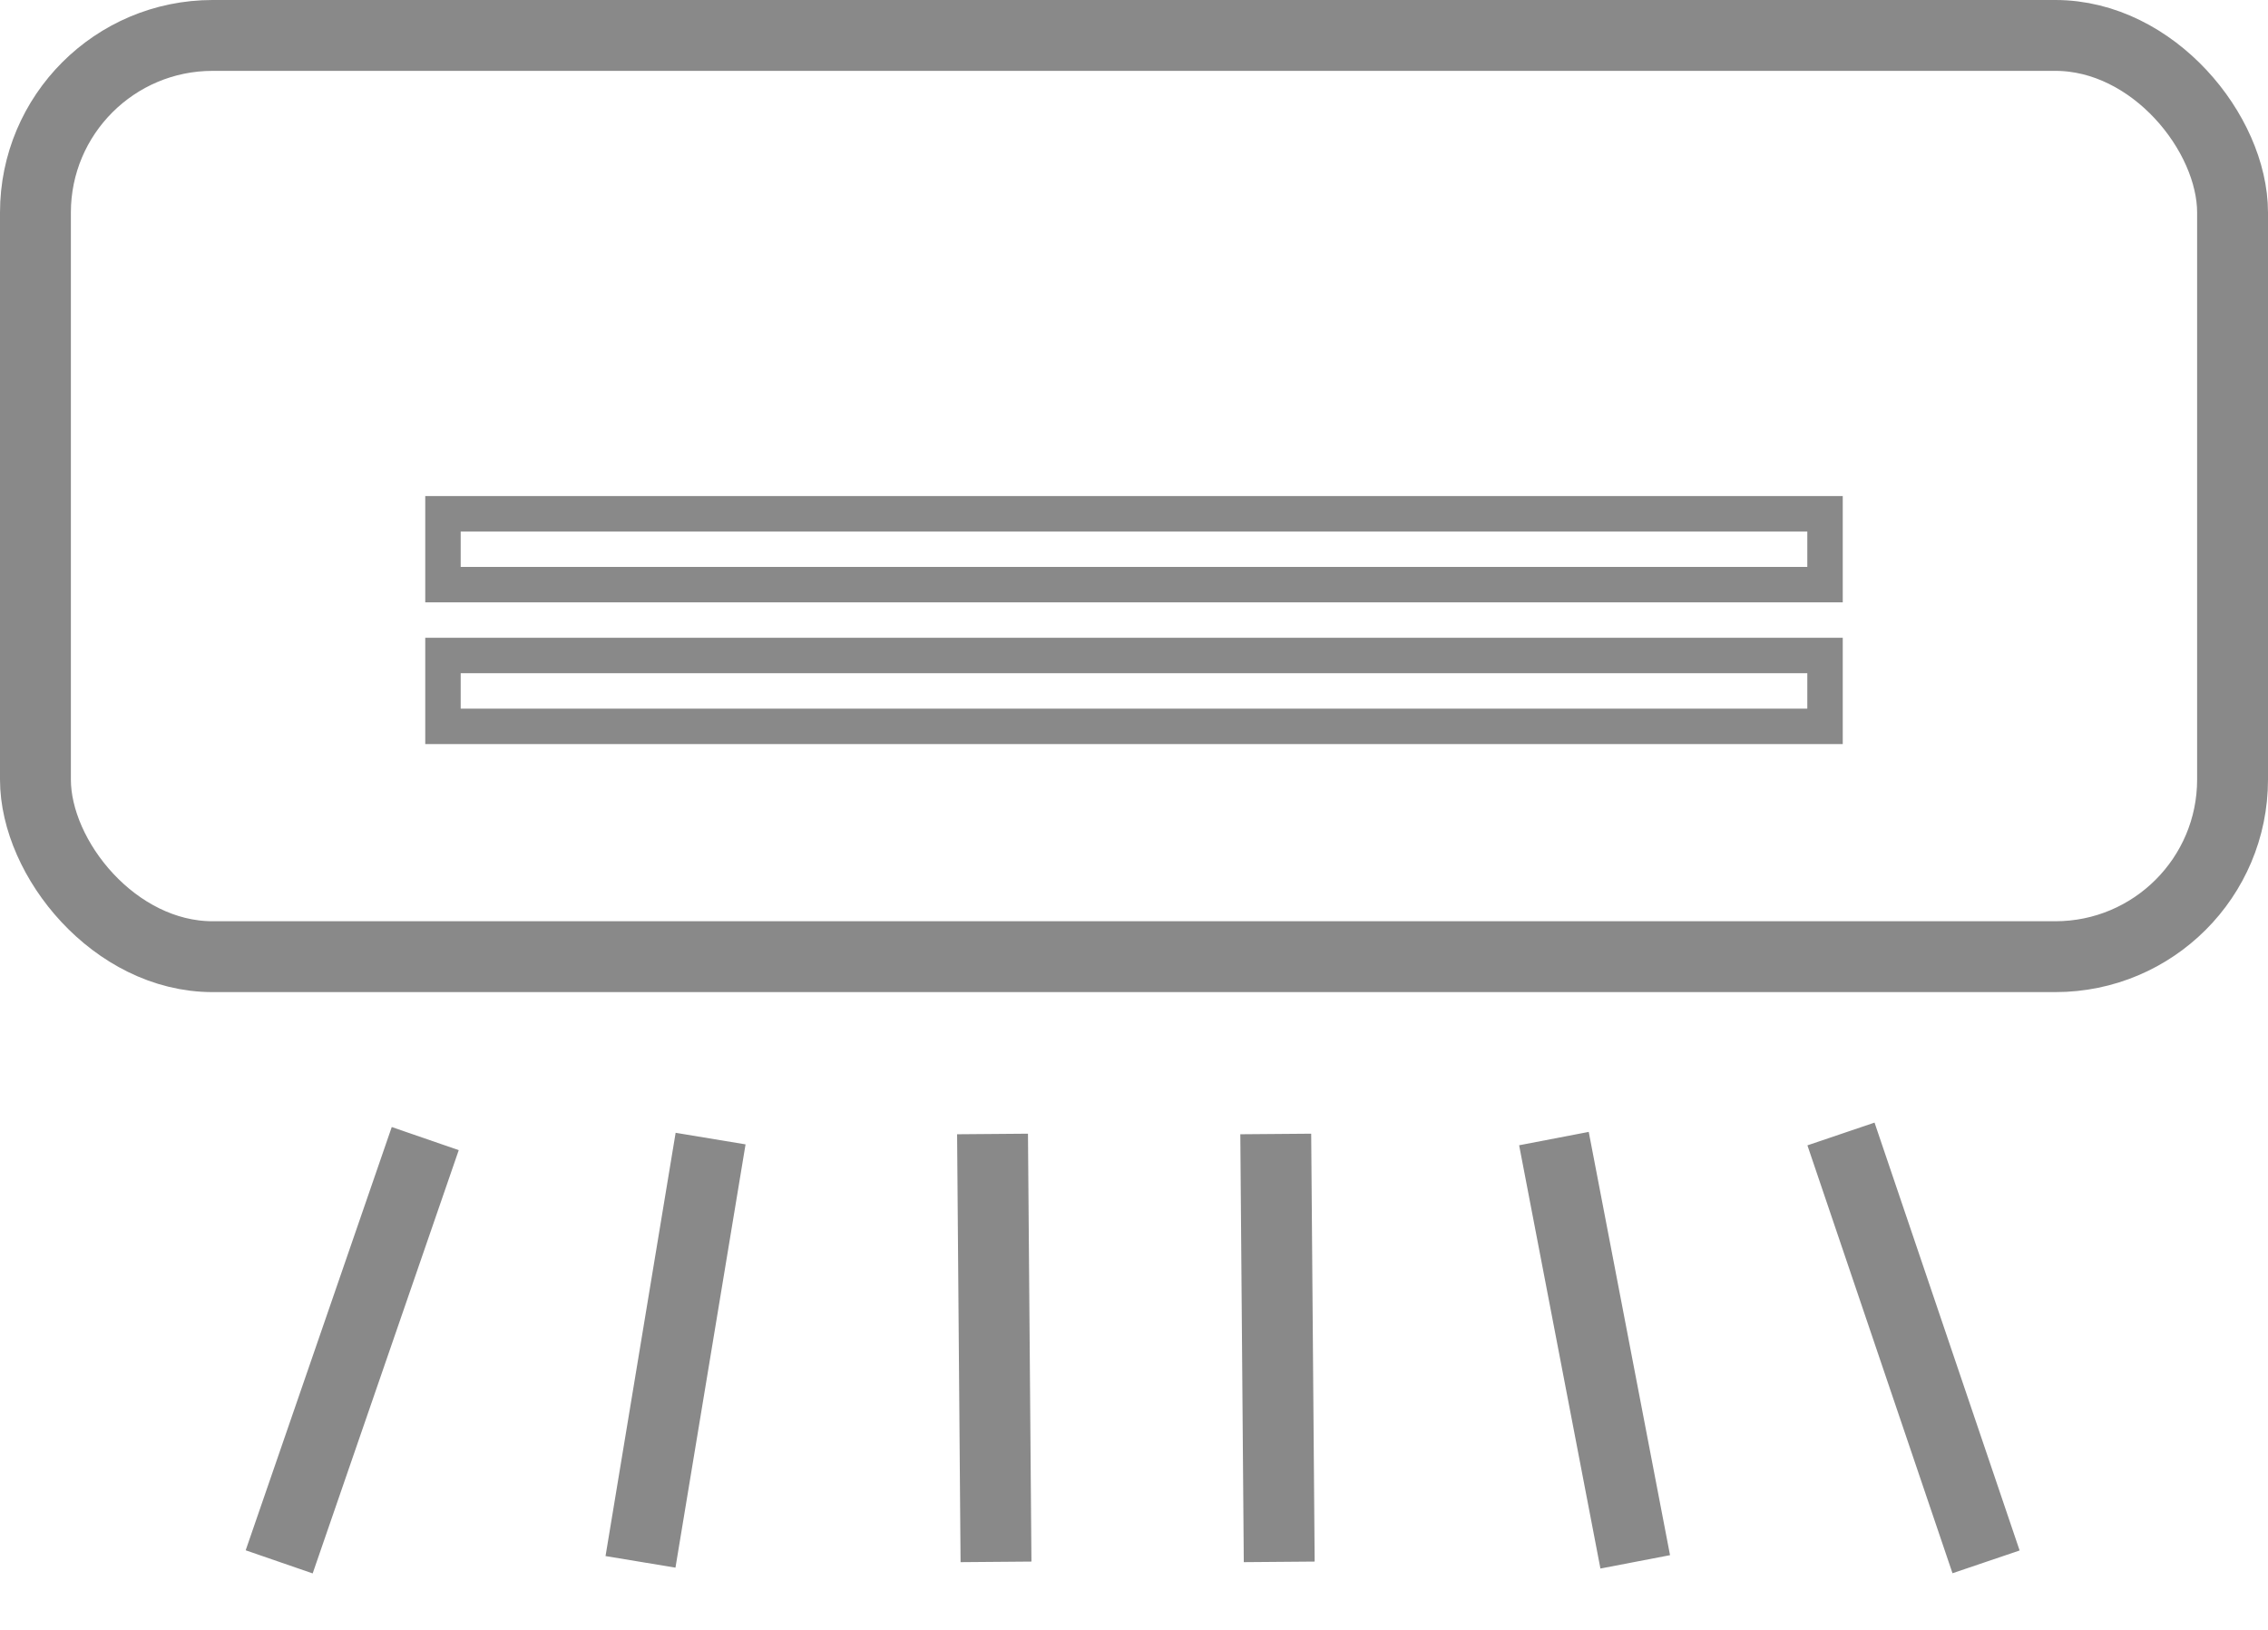 <svg xmlns="http://www.w3.org/2000/svg" width="32" height="23" viewBox="0 0 32 23">
    <g fill="none" fill-rule="evenodd" stroke="#898989">
        <rect width="31" height="13" x=".5" y=".5" rx="2.5"/>
        <path stroke-width=".5" d="M6.25 7.25H25.75V8.25H6.25zM6.25 9.25H25.75V10.25H6.25z"/>
        <path d="M14.004 16.002L14.053 22.04M18 16.002L18.049 22.04M6 16.067L3.939 22.04M10.026 16.067L9.037 22.04M21.925 16.067L23.072 22.04M25.975 16.002L28.022 22.04"/>
    </g>
</svg>
